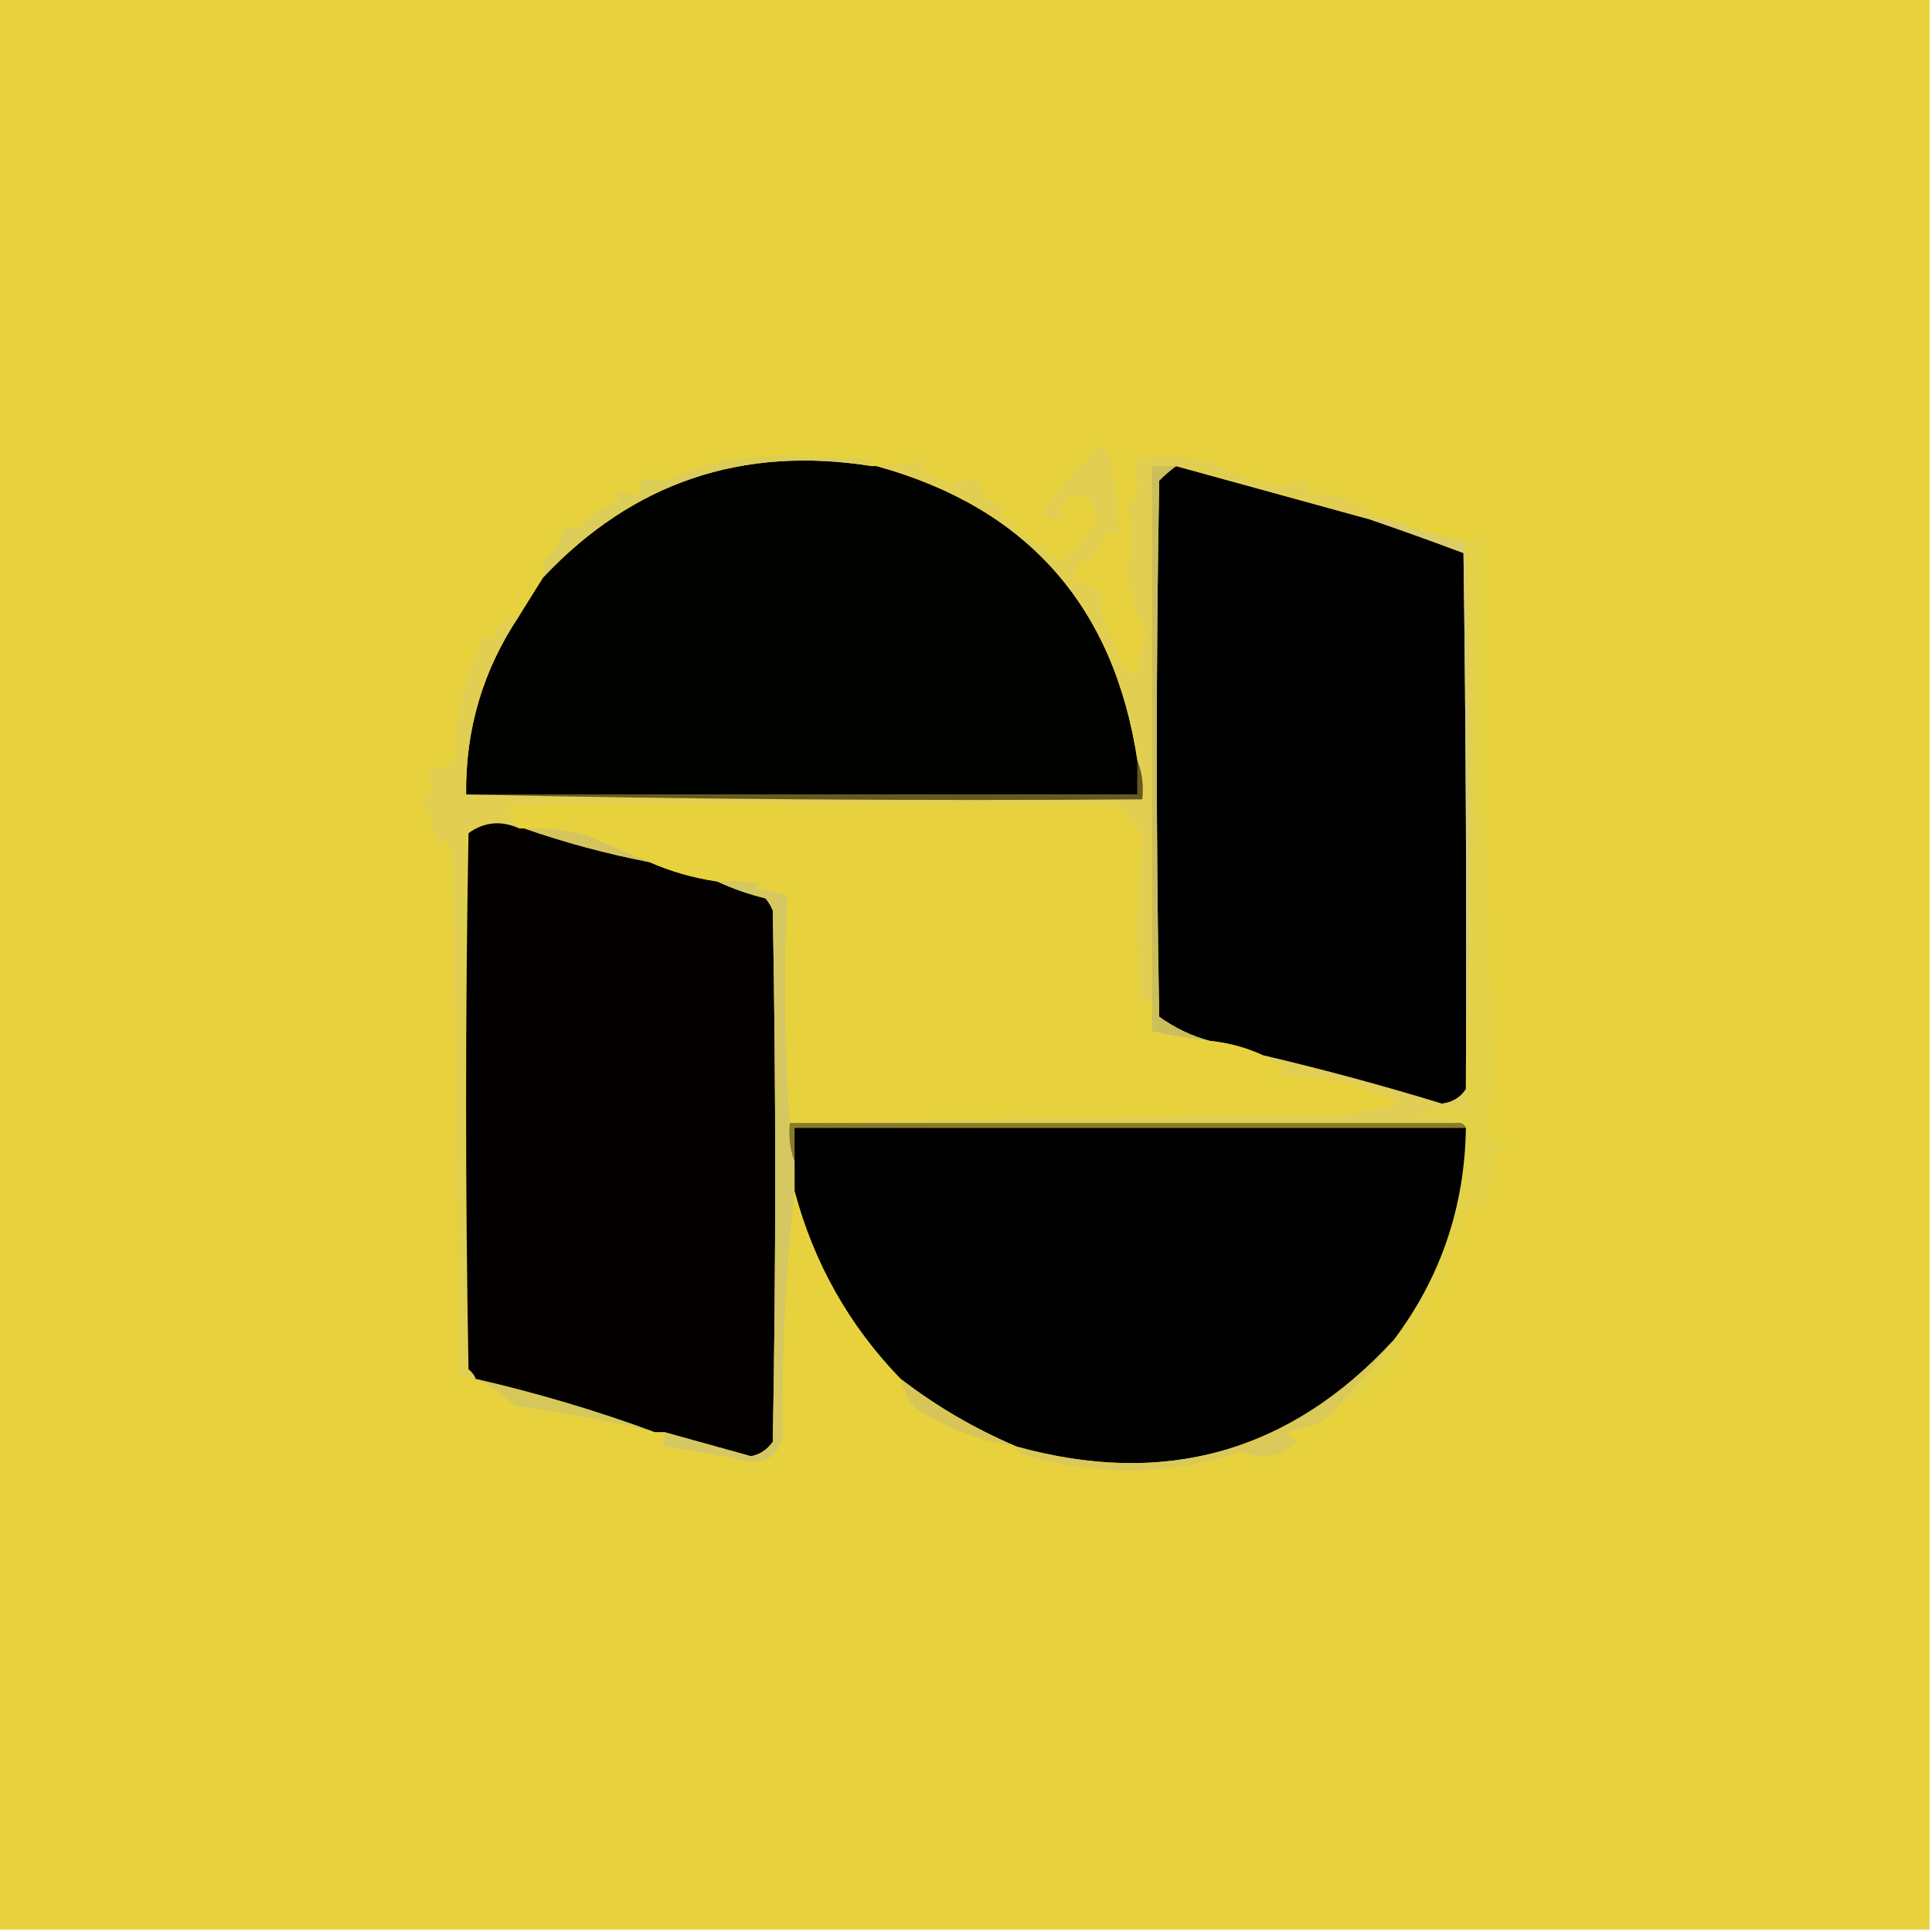 <?xml version="1.0" encoding="UTF-8"?>
<!DOCTYPE svg PUBLIC "-//W3C//DTD SVG 1.1//EN" "http://www.w3.org/Graphics/SVG/1.1/DTD/svg11.dtd">
<svg xmlns="http://www.w3.org/2000/svg" version="1.1" width="400px" height="400px" style="shape-rendering:geometricPrecision; text-rendering:geometricPrecision; image-rendering:optimizeQuality; fill-rule:evenodd; clip-rule:evenodd" xmlns:xlink="http://www.w3.org/1999/xlink">
<g><path style="opacity:1" fill="#e7d23e" d="M -0.5,-0.5 C 132.833,-0.5 266.167,-0.5 399.5,-0.5C 399.5,132.833 399.5,266.167 399.5,399.5C 266.167,399.5 132.833,399.5 -0.5,399.5C -0.5,266.167 -0.5,132.833 -0.5,-0.5 Z"/></g>
<g><path style="opacity:1" fill="#010100" d="M 180.5,96.5 C 180.833,96.5 181.167,96.5 181.5,96.5C 212.649,105.095 230.649,125.429 235.5,157.5C 235.5,159.833 235.5,162.167 235.5,164.5C 189.167,164.5 142.833,164.5 96.5,164.5C 96.34,150.984 100.007,138.65 107.5,127.5C 109.167,124.833 110.833,122.167 112.5,119.5C 131.021,99.882 153.687,92.215 180.5,96.5 Z"/></g>
<g><path style="opacity:1" fill="#dccd59" d="M 180.5,96.5 C 153.687,92.215 131.021,99.882 112.5,119.5C 112.343,118.127 112.51,116.793 113,115.5C 114.791,114.088 115.958,112.255 116.5,110C 117.76,108.887 118.927,108.72 120,109.5C 122.253,106.637 125.086,104.637 128.5,103.5C 127.494,102.604 127.494,101.938 128.5,101.5C 129.736,102.246 131.07,102.579 132.5,102.5C 132.5,101.5 132.5,100.5 132.5,99.5C 134.541,99.146 136.374,99.146 138,99.5C 146.36,95.701 155.193,94.034 164.5,94.5C 169.5,94.667 174.5,94.833 179.5,95C 180.056,95.383 180.389,95.883 180.5,96.5 Z"/></g>
<g><path style="opacity:1" fill="#010000" d="M 243.5,96.5 C 256.849,100.179 270.183,103.845 283.5,107.5C 289.956,109.71 296.456,112.043 303,114.5C 303.5,151.165 303.667,187.832 303.5,224.5C 303.5,224.833 303.5,225.167 303.5,225.5C 302.359,227.243 300.692,228.243 298.5,228.5C 286.262,224.753 273.929,221.42 261.5,218.5C 258.093,216.926 254.427,215.926 250.5,215.5C 246.762,214.522 243.262,212.855 240,210.5C 239.333,173.5 239.333,136.5 240,99.5C 241.145,98.364 242.312,97.364 243.5,96.5 Z"/></g>
<g><path style="opacity:1" fill="#e3d148" d="M 277.5,290.5 C 281.513,286.485 285.179,282.152 288.5,277.5C 298.259,264.56 303.259,249.893 303.5,233.5C 303.158,232.662 302.492,232.328 301.5,232.5C 298.359,231.679 295.025,231.179 291.5,231C 295.297,229.576 299.297,229.076 303.5,229.5C 303.5,228.167 303.5,226.833 303.5,225.5C 303.5,225.167 303.5,224.833 303.5,224.5C 304.829,187.264 304.829,149.931 303.5,112.5C 304.568,111.566 305.901,111.232 307.5,111.5C 306.865,149.745 307.531,187.912 309.5,226C 306.754,230.527 307.42,234.527 311.5,238C 310.572,238.388 309.905,239.055 309.5,240C 308.815,242.795 308.315,245.628 308,248.5C 306.989,249.337 305.822,249.67 304.5,249.5C 301.682,254.818 299.682,260.484 298.5,266.5C 297.522,266.977 296.689,267.643 296,268.5C 293.672,273.163 291.339,277.83 289,282.5C 285.833,283.667 283.667,285.833 282.5,289C 280.975,290.009 279.308,290.509 277.5,290.5 Z"/></g>
<g><path style="opacity:1" fill="#dbcd69" d="M 283.5,107.5 C 284.833,107.5 286.167,107.5 287.5,107.5C 292.598,109.403 297.932,111.07 303.5,112.5C 304.829,149.931 304.829,187.264 303.5,224.5C 303.667,187.832 303.5,151.165 303,114.5C 296.456,112.043 289.956,109.71 283.5,107.5 Z"/></g>
<g><path style="opacity:1" fill="#e2cf52" d="M 287.5,107.5 C 286.167,107.5 284.833,107.5 283.5,107.5C 270.183,103.845 256.849,100.179 243.5,96.5C 241.833,96.5 240.167,96.5 238.5,96.5C 238.5,133.5 238.5,170.5 238.5,207.5C 237.504,207.586 236.671,207.252 236,206.5C 235.189,195.12 235.355,183.787 236.5,172.5C 234.833,170.667 233.167,168.833 231.5,167C 189.501,166.5 147.501,166.333 105.5,166.5C 105.392,168.514 106.058,170.18 107.5,171.5C 103.731,169.827 100.231,170.16 97,172.5C 96.333,209.5 96.333,246.5 97,283.5C 97.717,284.044 98.217,284.711 98.5,285.5C 97.178,285.67 96.011,285.337 95,284.5C 94.833,248.162 94.333,211.829 93.5,175.5C 92.808,174.975 92.308,174.308 92,173.5C 91.692,174.308 91.192,174.975 90.5,175.5C 90.025,172.074 89.025,168.908 87.5,166C 89.698,164.33 90.032,162.33 88.5,160C 89.76,158.887 90.927,158.72 92,159.5C 92.317,157.699 92.984,157.366 94,158.5C 94.012,148.967 96.179,139.967 100.5,131.5C 101.167,131.833 101.833,132.167 102.5,132.5C 102.698,129.215 104.365,127.548 107.5,127.5C 100.007,138.65 96.34,150.984 96.5,164.5C 142.997,165.499 189.664,165.832 236.5,165.5C 236.806,162.615 236.473,159.948 235.5,157.5C 230.649,125.429 212.649,105.095 181.5,96.5C 184.86,96.384 188.193,96.051 191.5,95.5C 191.5,96.5 191.5,97.5 191.5,98.5C 193.451,98.227 194.951,98.893 196,100.5C 198.432,99.707 200.766,99.374 203,99.5C 203.154,102.525 204.654,104.191 207.5,104.5C 207.33,105.822 207.663,106.989 208.5,108C 212.478,110.758 216.311,113.591 220,116.5C 222.726,113.615 225.226,110.615 227.5,107.5C 226.469,105.618 225.635,103.618 225,101.5C 224.683,103.301 224.016,103.634 223,102.5C 220.444,103.219 219.277,104.886 219.5,107.5C 217.897,107.688 216.563,107.188 215.5,106C 219.372,101.3 223.372,96.8 227.5,92.5C 228.799,93.09 229.632,94.09 230,95.5C 231.05,100.448 231.55,105.448 231.5,110.5C 230.5,110.5 229.5,110.5 228.5,110.5C 228.33,113.676 226.663,115.676 223.5,116.5C 222.754,117.736 222.421,119.07 222.5,120.5C 224.58,121.044 226.58,121.878 228.5,123C 228.167,123.333 227.833,123.667 227.5,124C 228.844,128.881 230.51,133.714 232.5,138.5C 233.325,139.386 234.325,139.719 235.5,139.5C 235.571,136.689 236.238,134.022 237.5,131.5C 235.465,127.561 234.131,123.394 233.5,119C 234.372,113.845 234.372,108.845 233.5,104C 234.308,103.692 234.975,103.192 235.5,102.5C 235.579,100.071 235.245,97.571 234.5,95C 239.864,94.171 245.198,94.337 250.5,95.5C 255.099,97.85 259.932,99.516 265,100.5C 266.707,100.352 268.374,100.018 270,99.5C 271.811,100.424 271.645,101.257 269.5,102C 272.5,102.333 275.5,102.667 278.5,103C 281.347,105.03 284.347,106.53 287.5,107.5 Z"/></g>
<g><path style="opacity:1" fill="#655921" d="M 235.5,157.5 C 236.473,159.948 236.806,162.615 236.5,165.5C 189.664,165.832 142.997,165.499 96.5,164.5C 142.833,164.5 189.167,164.5 235.5,164.5C 235.5,162.167 235.5,159.833 235.5,157.5 Z"/></g>
<g><path style="opacity:1" fill="#020100" d="M 107.5,171.5 C 107.833,171.5 108.167,171.5 108.5,171.5C 116.9,174.435 125.567,176.769 134.5,178.5C 138.895,180.435 143.562,181.769 148.5,182.5C 151.614,183.956 154.948,185.122 158.5,186C 159.126,186.75 159.626,187.584 160,188.5C 160.667,225.167 160.667,261.833 160,298.5C 158.883,300.124 157.383,301.124 155.5,301.5C 149.482,299.829 143.482,298.163 137.5,296.5C 136.833,296.5 136.167,296.5 135.5,296.5C 123.51,292.081 111.177,288.414 98.5,285.5C 98.217,284.711 97.717,284.044 97,283.5C 96.333,246.5 96.333,209.5 97,172.5C 100.231,170.16 103.731,169.827 107.5,171.5 Z"/></g>
<g><path style="opacity:1" fill="#d5c45e" d="M 108.5,171.5 C 112.915,171.305 117.249,171.805 121.5,173C 125.922,174.801 130.255,176.634 134.5,178.5C 125.567,176.769 116.9,174.435 108.5,171.5 Z"/></g>
<g><path style="opacity:1" fill="#e7d23e" d="M 238.5,207.5 C 238.5,209.5 238.5,211.5 238.5,213.5C 242.462,214.376 246.462,215.042 250.5,215.5C 254.427,215.926 258.093,216.926 261.5,218.5C 262.842,219.793 264.509,220.626 266.5,221C 265.692,221.308 265.025,221.808 264.5,222.5C 273.697,222.435 282.363,224.435 290.5,228.5C 286.185,229.415 281.852,230.248 277.5,231C 239.664,231.167 201.998,231.667 164.5,232.5C 164.167,232.5 163.833,232.5 163.5,232.5C 162.423,216.978 162.256,201.311 163,185.5C 160.931,184.736 158.764,184.236 156.5,184C 156.833,183.667 157.167,183.333 157.5,183C 154.518,182.502 151.518,182.335 148.5,182.5C 143.562,181.769 138.895,180.435 134.5,178.5C 130.255,176.634 125.922,174.801 121.5,173C 117.249,171.805 112.915,171.305 108.5,171.5C 108.167,171.5 107.833,171.5 107.5,171.5C 106.058,170.18 105.392,168.514 105.5,166.5C 147.501,166.333 189.501,166.5 231.5,167C 233.167,168.833 234.833,170.667 236.5,172.5C 235.355,183.787 235.189,195.12 236,206.5C 236.671,207.252 237.504,207.586 238.5,207.5 Z"/></g>
<g><path style="opacity:1" fill="#cdbe5c" d="M 243.5,96.5 C 242.312,97.364 241.145,98.364 240,99.5C 239.333,136.5 239.333,173.5 240,210.5C 243.262,212.855 246.762,214.522 250.5,215.5C 246.462,215.042 242.462,214.376 238.5,213.5C 238.5,211.5 238.5,209.5 238.5,207.5C 238.5,170.5 238.5,133.5 238.5,96.5C 240.167,96.5 241.833,96.5 243.5,96.5 Z"/></g>
<g><path style="opacity:1" fill="#e0ce57" d="M 261.5,218.5 C 273.929,221.42 286.262,224.753 298.5,228.5C 300.692,228.243 302.359,227.243 303.5,225.5C 303.5,226.833 303.5,228.167 303.5,229.5C 299.297,229.076 295.297,229.576 291.5,231C 295.025,231.179 298.359,231.679 301.5,232.5C 255.833,232.5 210.167,232.5 164.5,232.5C 201.998,231.667 239.664,231.167 277.5,231C 281.852,230.248 286.185,229.415 290.5,228.5C 282.363,224.435 273.697,222.435 264.5,222.5C 265.025,221.808 265.692,221.308 266.5,221C 264.509,220.626 262.842,219.793 261.5,218.5 Z"/></g>
<g><path style="opacity:1" fill="#877b27" d="M 163.5,232.5 C 163.833,232.5 164.167,232.5 164.5,232.5C 210.167,232.5 255.833,232.5 301.5,232.5C 302.492,232.328 303.158,232.662 303.5,233.5C 257.167,233.5 210.833,233.5 164.5,233.5C 164.5,235.833 164.5,238.167 164.5,240.5C 163.527,238.052 163.194,235.385 163.5,232.5 Z"/></g>
<g><path style="opacity:1" fill="#010101" d="M 303.5,233.5 C 303.259,249.893 298.259,264.56 288.5,277.5C 267.158,300.674 241.158,308.007 210.5,299.5C 201.912,295.871 193.912,291.205 186.5,285.5C 175.819,274.48 168.486,261.48 164.5,246.5C 164.5,244.5 164.5,242.5 164.5,240.5C 164.5,238.167 164.5,235.833 164.5,233.5C 210.833,233.5 257.167,233.5 303.5,233.5 Z"/></g>
<g><path style="opacity:1" fill="#d5c862" d="M 148.5,182.5 C 151.518,182.335 154.518,182.502 157.5,183C 157.167,183.333 156.833,183.667 156.5,184C 158.764,184.236 160.931,184.736 163,185.5C 162.256,201.311 162.423,216.978 163.5,232.5C 163.194,235.385 163.527,238.052 164.5,240.5C 164.5,242.5 164.5,244.5 164.5,246.5C 162.678,263.137 161.844,280.137 162,297.5C 161.216,301.431 158.716,303.098 154.5,302.5C 148.848,301.336 143.181,300.336 137.5,299.5C 137.5,298.5 137.5,297.5 137.5,296.5C 143.482,298.163 149.482,299.829 155.5,301.5C 157.383,301.124 158.883,300.124 160,298.5C 160.667,261.833 160.667,225.167 160,188.5C 159.626,187.584 159.126,186.75 158.5,186C 154.948,185.122 151.614,183.956 148.5,182.5 Z"/></g>
<g><path style="opacity:1" fill="#d6c75a" d="M 98.5,285.5 C 111.177,288.414 123.51,292.081 135.5,296.5C 126.025,294.231 116.359,292.398 106.5,291C 104.092,288.602 101.426,286.769 98.5,285.5 Z"/></g>
<g><path style="opacity:1" fill="#d7c657" d="M 186.5,285.5 C 193.912,291.205 201.912,295.871 210.5,299.5C 202.877,298.401 195.877,295.734 189.5,291.5C 187.962,289.757 186.962,287.757 186.5,285.5 Z"/></g>
<g><path style="opacity:1" fill="#dac958" d="M 288.5,277.5 C 285.179,282.152 281.513,286.485 277.5,290.5C 275.19,293.905 271.856,295.739 267.5,296C 267.167,296.333 266.833,296.667 266.5,297C 267.308,297.308 267.975,297.808 268.5,298.5C 265.168,301.621 261.335,302.288 257,300.5C 241.934,305.61 226.767,305.777 211.5,301C 210.944,300.617 210.611,300.117 210.5,299.5C 241.158,308.007 267.158,300.674 288.5,277.5 Z"/></g>
</svg>
